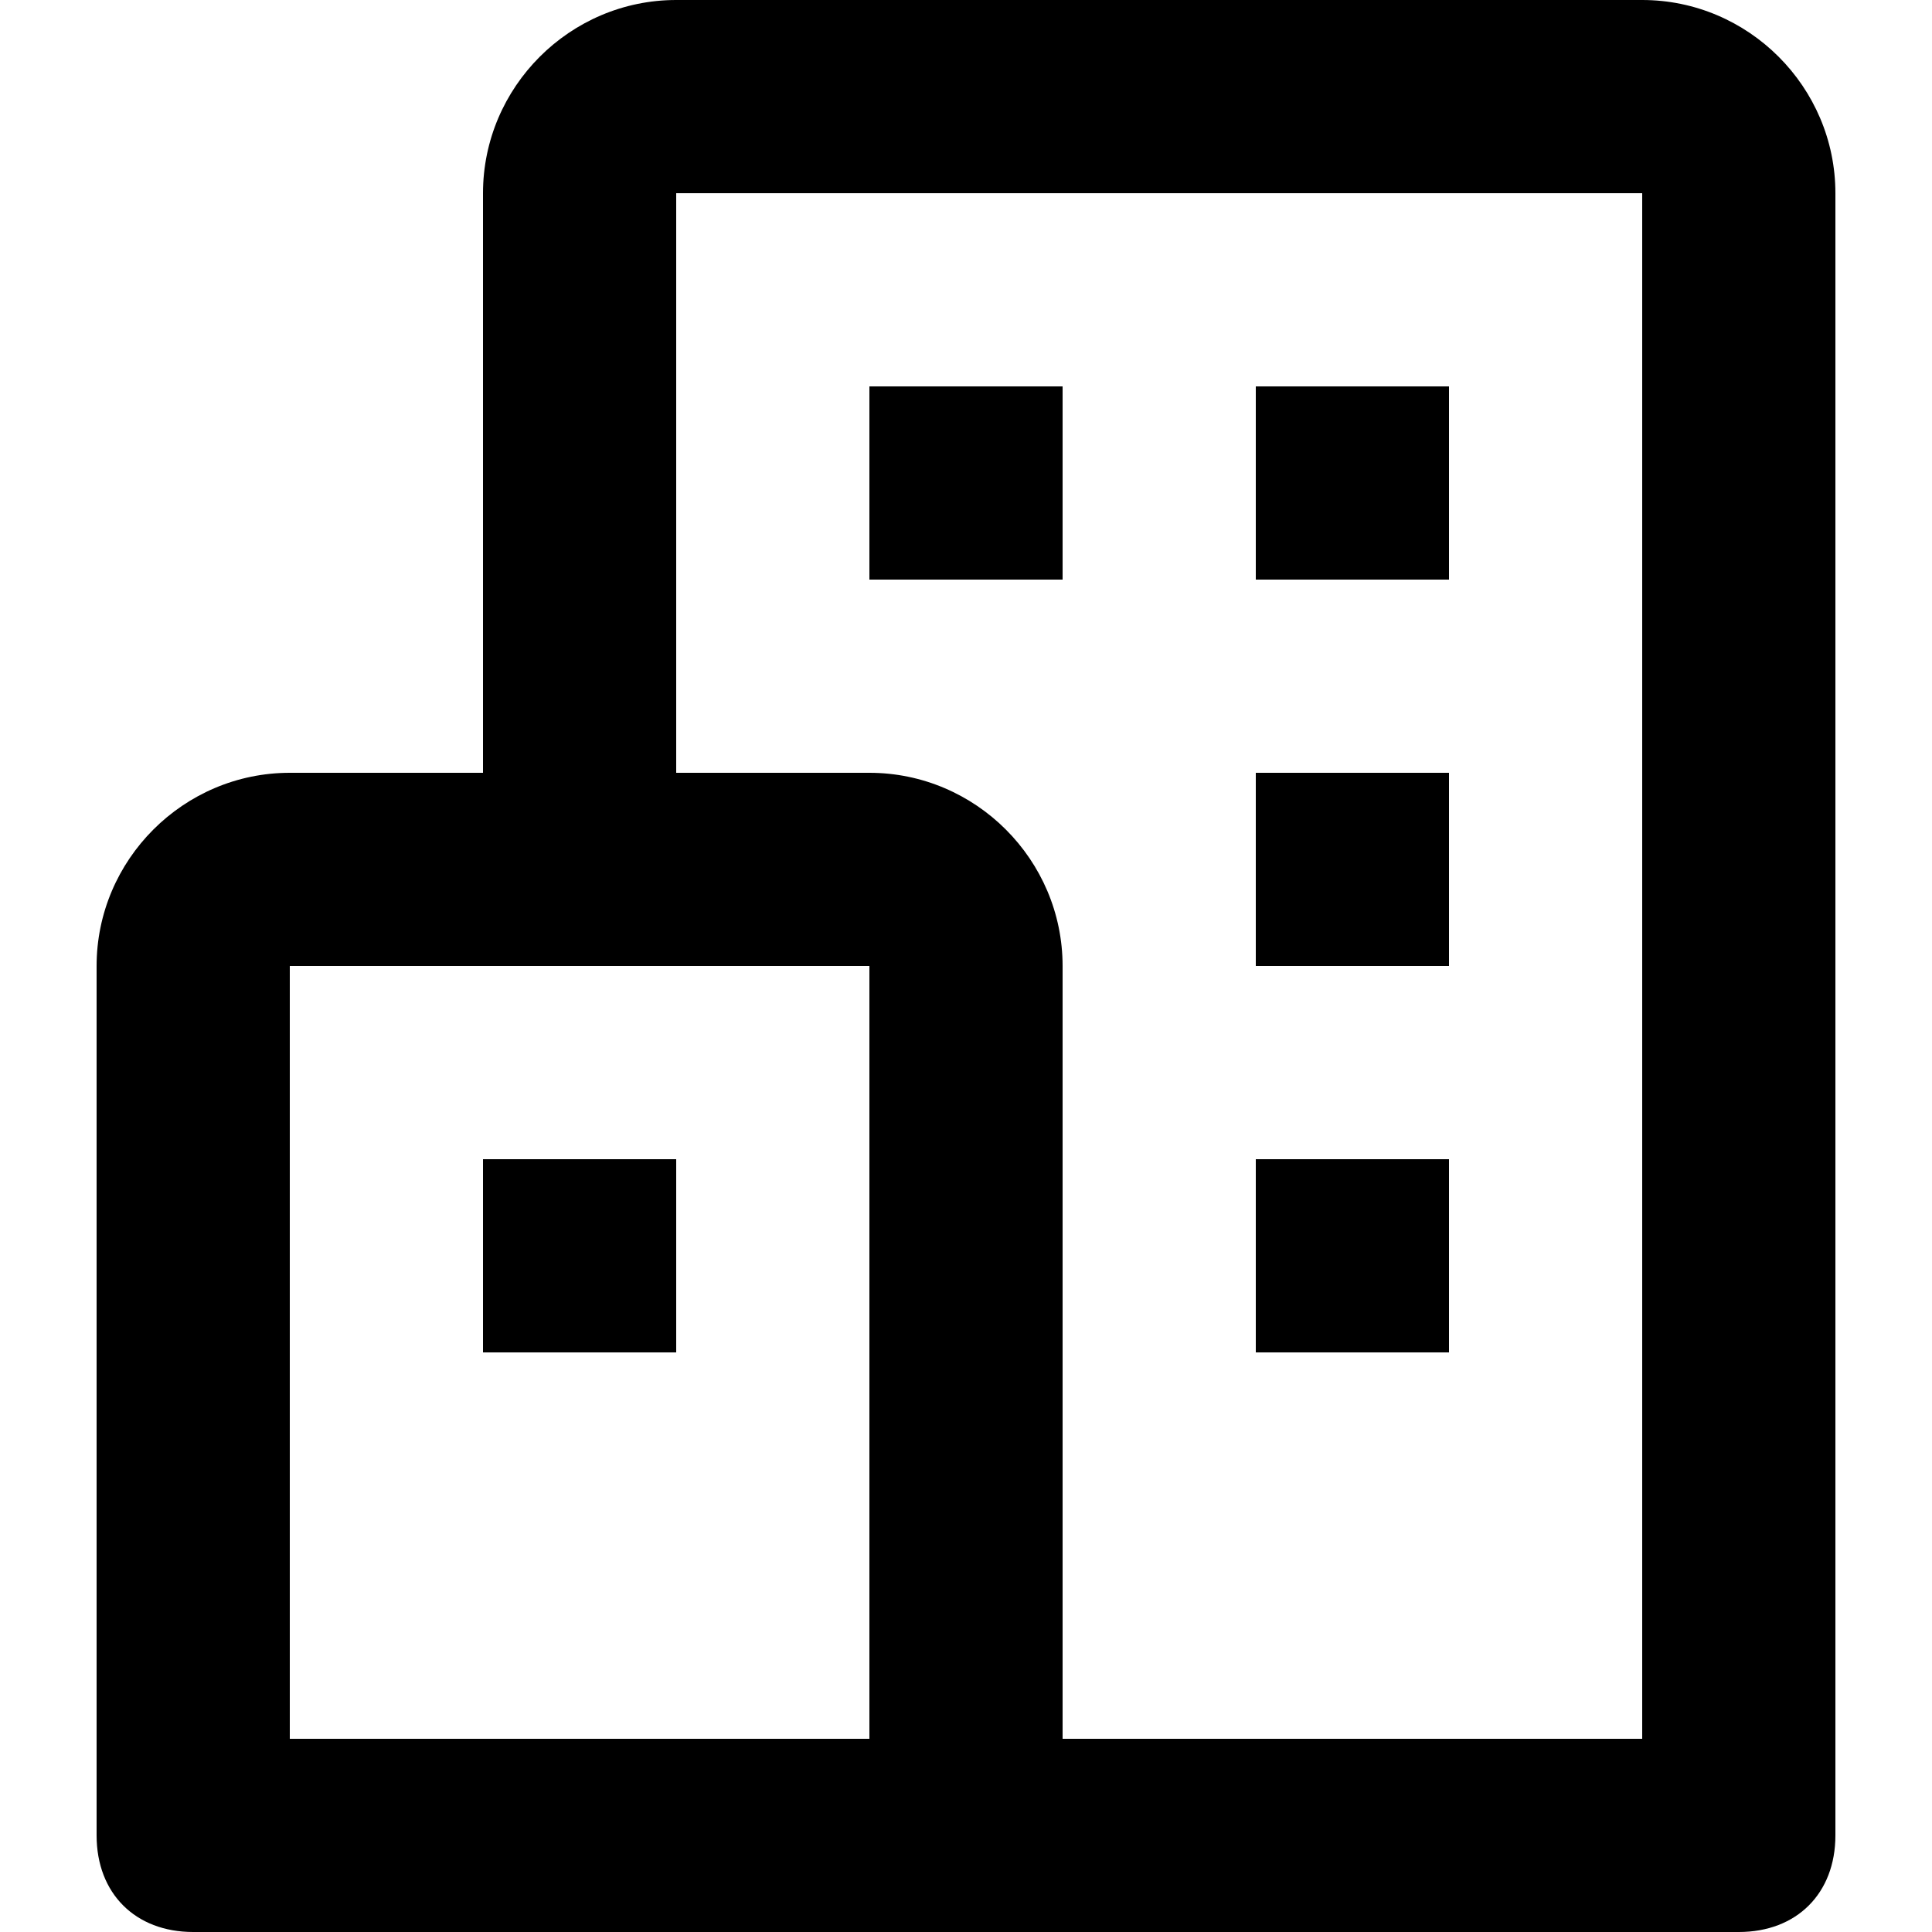 <?xml version="1.0" encoding="utf-8"?>
<!-- Generator: Adobe Illustrator 24.2.1, SVG Export Plug-In . SVG Version: 6.00 Build 0)  -->
<svg version="1.1" id="housing-department" xmlns="http://www.w3.org/2000/svg" xmlns:xlink="http://www.w3.org/1999/xlink" x="0px"
	 y="0px" viewBox="0 0 20 20" style="enable-background:new 0 0 20 20;" xml:space="preserve">
<g id="g-dept">
	<path id="part2"  d="M17,0H7C5.9,0,5,0.9,5,2v6H3c-1.1,0-2,0.9-2,2v9c0,0.6,0.4,1,1,1h16c0.6,0,1-0.4,1-1V2
		C19,0.9,18.1,0,17,0z M3,10h6v8H3V10z M17,18h-6v-8c0-1.1-0.9-2-2-2H7V2h10V18z"/>
	<path id="part1"  d="M9,4h2v2H9V4z M13,4h2v2h-2V4z M13,8h2v2h-2V8z M13,12h2v2h-2V12z M5,12h2v2H5V12z"/>
</g>
</svg>
